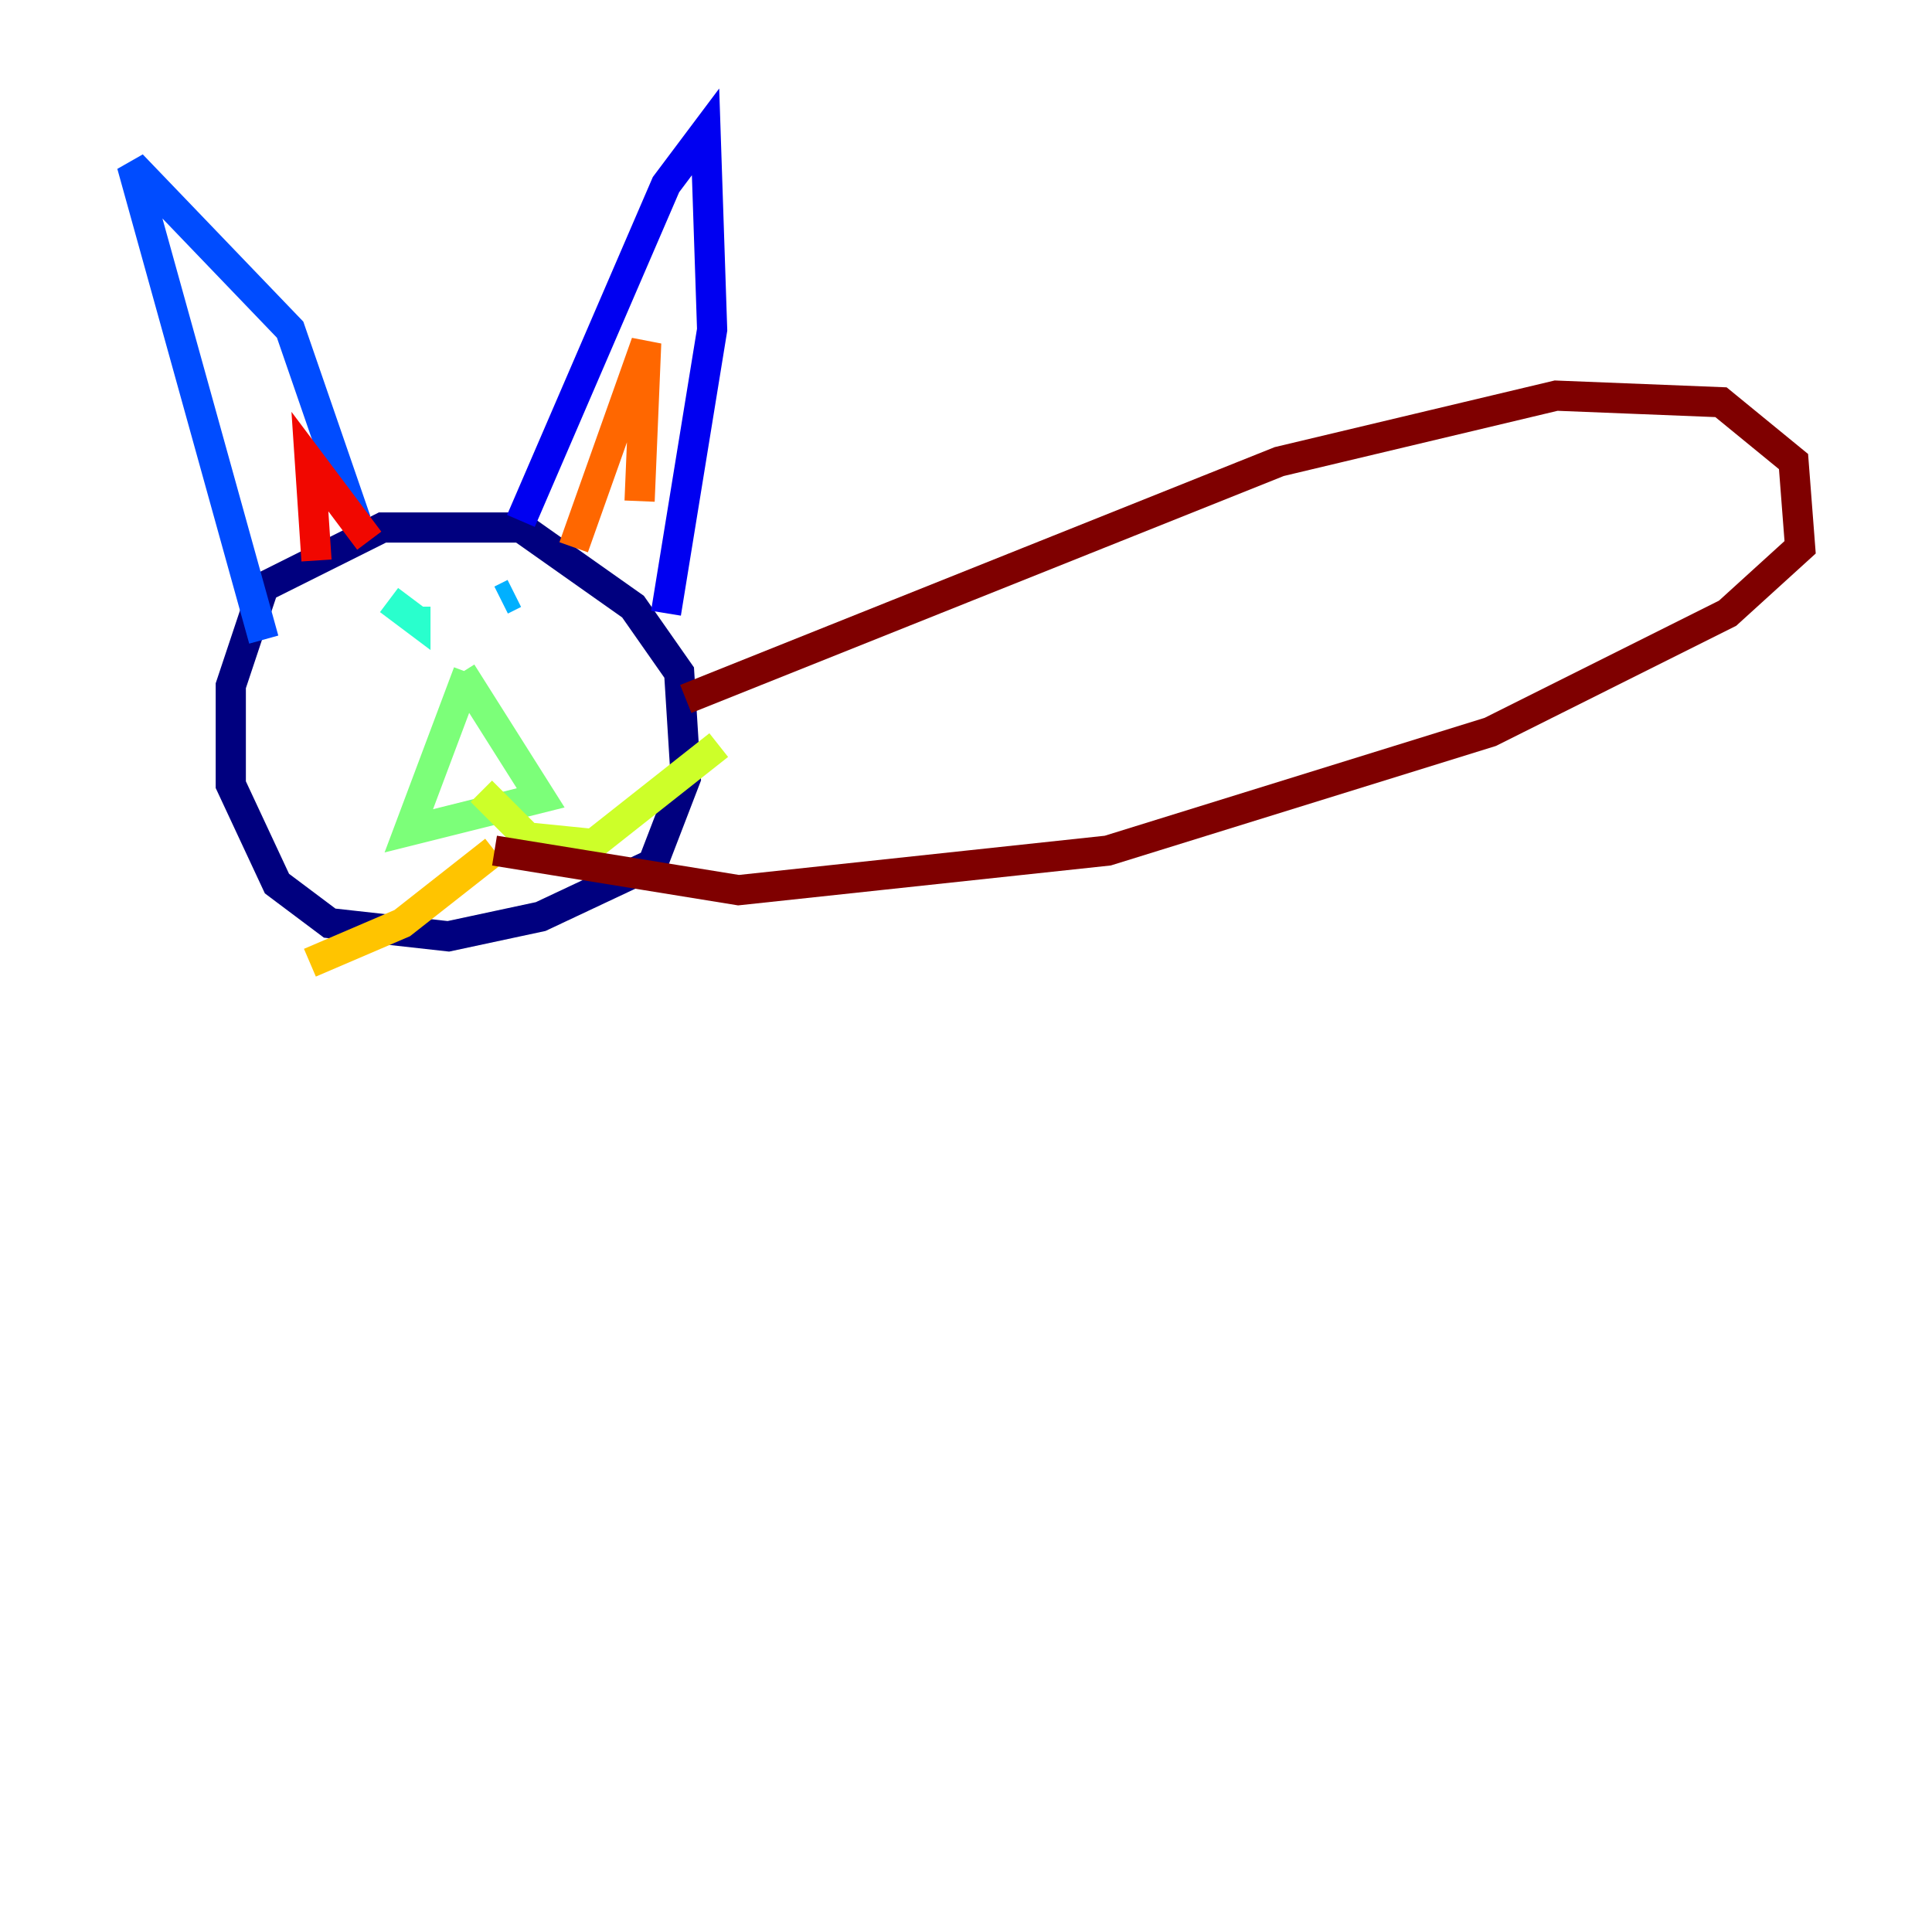 <?xml version="1.0" encoding="utf-8" ?>
<svg baseProfile="tiny" height="128" version="1.2" viewBox="0,0,128,128" width="128" xmlns="http://www.w3.org/2000/svg" xmlns:ev="http://www.w3.org/2001/xml-events" xmlns:xlink="http://www.w3.org/1999/xlink"><defs /><polyline fill="none" points="34.949,34.949 25.338,34.949 17.474,38.88 15.29,45.433 15.29,51.986 18.348,58.539 21.843,61.16 29.706,62.034 35.822,60.724 43.249,57.229 45.433,51.55 44.997,44.56 41.939,40.191 34.512,34.949" stroke="#00007f" stroke-width="2" /><polyline fill="none" points="34.512,34.512 44.123,12.232 46.744,8.737 47.181,21.843 44.123,40.628" stroke="#0000f1" stroke-width="2" /><polyline fill="none" points="23.59,34.512 19.222,21.843 8.737,10.921 17.474,42.375" stroke="#004cff" stroke-width="2" /><polyline fill="none" points="34.075,39.317 33.201,39.754" stroke="#00b0ff" stroke-width="2" /><polyline fill="none" points="25.775,39.754 27.522,41.065 27.522,40.191" stroke="#29ffcd" stroke-width="2" /><polyline fill="none" points="30.58,44.56 35.822,52.86 27.085,55.044 31.017,44.56" stroke="#7cff79" stroke-width="2" /><polyline fill="none" points="31.891,52.423 34.949,55.481 39.317,55.918 47.618,49.365" stroke="#cdff29" stroke-width="2" /><polyline fill="none" points="32.764,56.355 26.648,61.16 20.532,63.782" stroke="#ffc400" stroke-width="2" /><polyline fill="none" points="38.007,36.259 42.812,22.717 42.375,33.201" stroke="#ff6700" stroke-width="2" /><polyline fill="none" points="24.464,35.822 20.532,30.58 20.969,37.133" stroke="#f10700" stroke-width="2" /><polyline fill="none" points="45.433,46.307 84.751,30.58 103.099,26.212 114.02,26.648 118.826,30.58 119.263,36.259 114.457,40.628 98.73,48.492 73.392,56.355 48.928,58.976 32.764,56.355" stroke="#7f0000" stroke-width="2" /></svg>